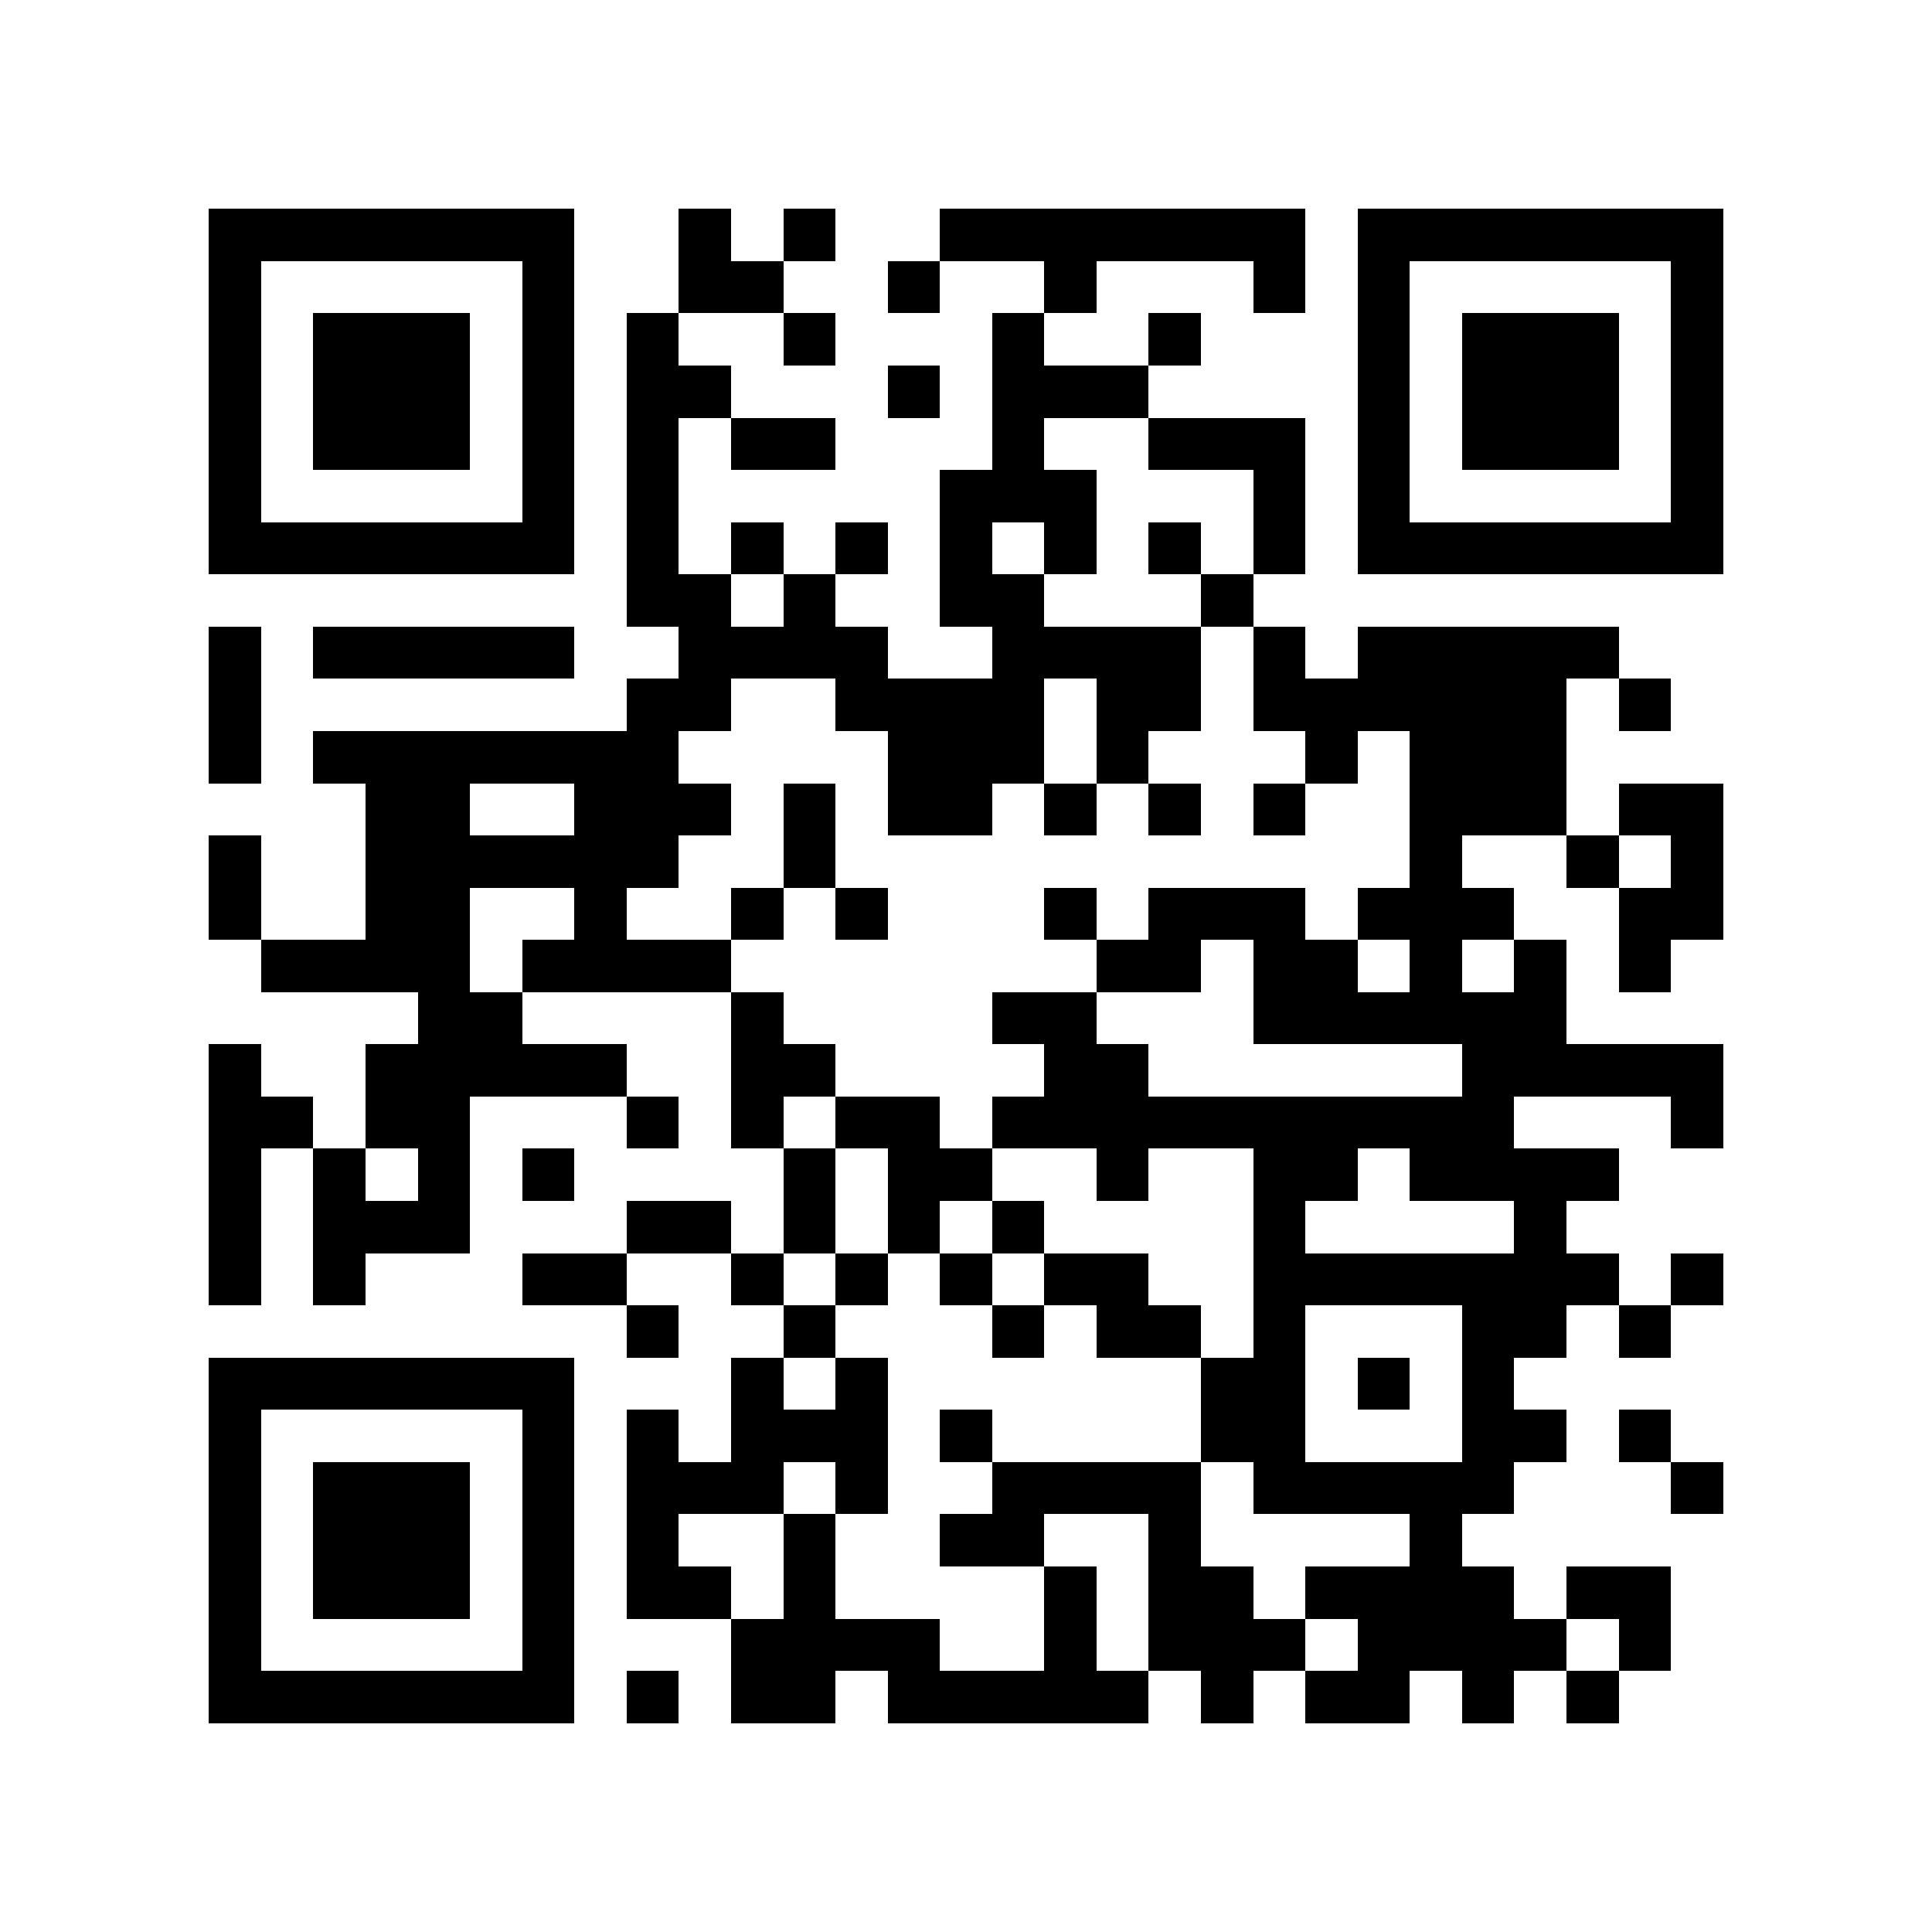 <?xml version="1.0" encoding="utf-8"?><!DOCTYPE svg PUBLIC "-//W3C//DTD SVG 1.1//EN" "http://www.w3.org/Graphics/SVG/1.1/DTD/svg11.dtd"><svg xmlns="http://www.w3.org/2000/svg" viewBox="0 0 37 37" shape-rendering="crispEdges"><path fill="#ffffff" d="M0 0h37v37H0z"/><path stroke="#000000" d="M4 4.5h7m2 0h1m1 0h1m2 0h7m1 0h7M4 5.5h1m5 0h1m2 0h2m2 0h1m2 0h1m3 0h1m1 0h1m5 0h1M4 6.5h1m1 0h3m1 0h1m1 0h1m2 0h1m3 0h1m2 0h1m3 0h1m1 0h3m1 0h1M4 7.5h1m1 0h3m1 0h1m1 0h2m3 0h1m1 0h3m4 0h1m1 0h3m1 0h1M4 8.5h1m1 0h3m1 0h1m1 0h1m1 0h2m3 0h1m2 0h3m1 0h1m1 0h3m1 0h1M4 9.5h1m5 0h1m1 0h1m5 0h3m3 0h1m1 0h1m5 0h1M4 10.5h7m1 0h1m1 0h1m1 0h1m1 0h1m1 0h1m1 0h1m1 0h1m1 0h7M12 11.5h2m1 0h1m2 0h2m3 0h1M4 12.5h1m1 0h5m2 0h4m2 0h4m1 0h1m1 0h5M4 13.5h1m7 0h2m2 0h4m1 0h2m1 0h6m1 0h1M4 14.5h1m1 0h7m4 0h3m1 0h1m3 0h1m1 0h3M7 15.5h2m2 0h3m1 0h1m1 0h2m1 0h1m1 0h1m1 0h1m2 0h3m1 0h2M4 16.5h1m2 0h6m2 0h1m11 0h1m2 0h1m1 0h1M4 17.5h1m2 0h2m2 0h1m2 0h1m1 0h1m3 0h1m1 0h3m1 0h3m2 0h2M5 18.5h4m1 0h4m7 0h2m1 0h2m1 0h1m1 0h1m1 0h1M8 19.5h2m4 0h1m4 0h2m3 0h6M4 20.5h1m2 0h5m2 0h2m4 0h2m6 0h5M4 21.5h2m1 0h2m3 0h1m1 0h1m1 0h2m1 0h10m3 0h1M4 22.5h1m1 0h1m1 0h1m1 0h1m4 0h1m1 0h2m2 0h1m2 0h2m1 0h4M4 23.5h1m1 0h3m3 0h2m1 0h1m1 0h1m1 0h1m4 0h1m4 0h1M4 24.5h1m1 0h1m3 0h2m2 0h1m1 0h1m1 0h1m1 0h2m2 0h7m1 0h1M12 25.5h1m2 0h1m3 0h1m1 0h2m1 0h1m3 0h2m1 0h1M4 26.5h7m3 0h1m1 0h1m6 0h2m1 0h1m1 0h1M4 27.5h1m5 0h1m1 0h1m1 0h3m1 0h1m4 0h2m3 0h2m1 0h1M4 28.5h1m1 0h3m1 0h1m1 0h3m1 0h1m2 0h4m1 0h5m3 0h1M4 29.5h1m1 0h3m1 0h1m1 0h1m2 0h1m2 0h2m2 0h1m4 0h1M4 30.5h1m1 0h3m1 0h1m1 0h2m1 0h1m4 0h1m1 0h2m1 0h4m1 0h2M4 31.5h1m5 0h1m3 0h4m2 0h1m1 0h3m1 0h4m1 0h1M4 32.5h7m1 0h1m1 0h2m1 0h5m1 0h1m1 0h2m1 0h1m1 0h1"/></svg>
